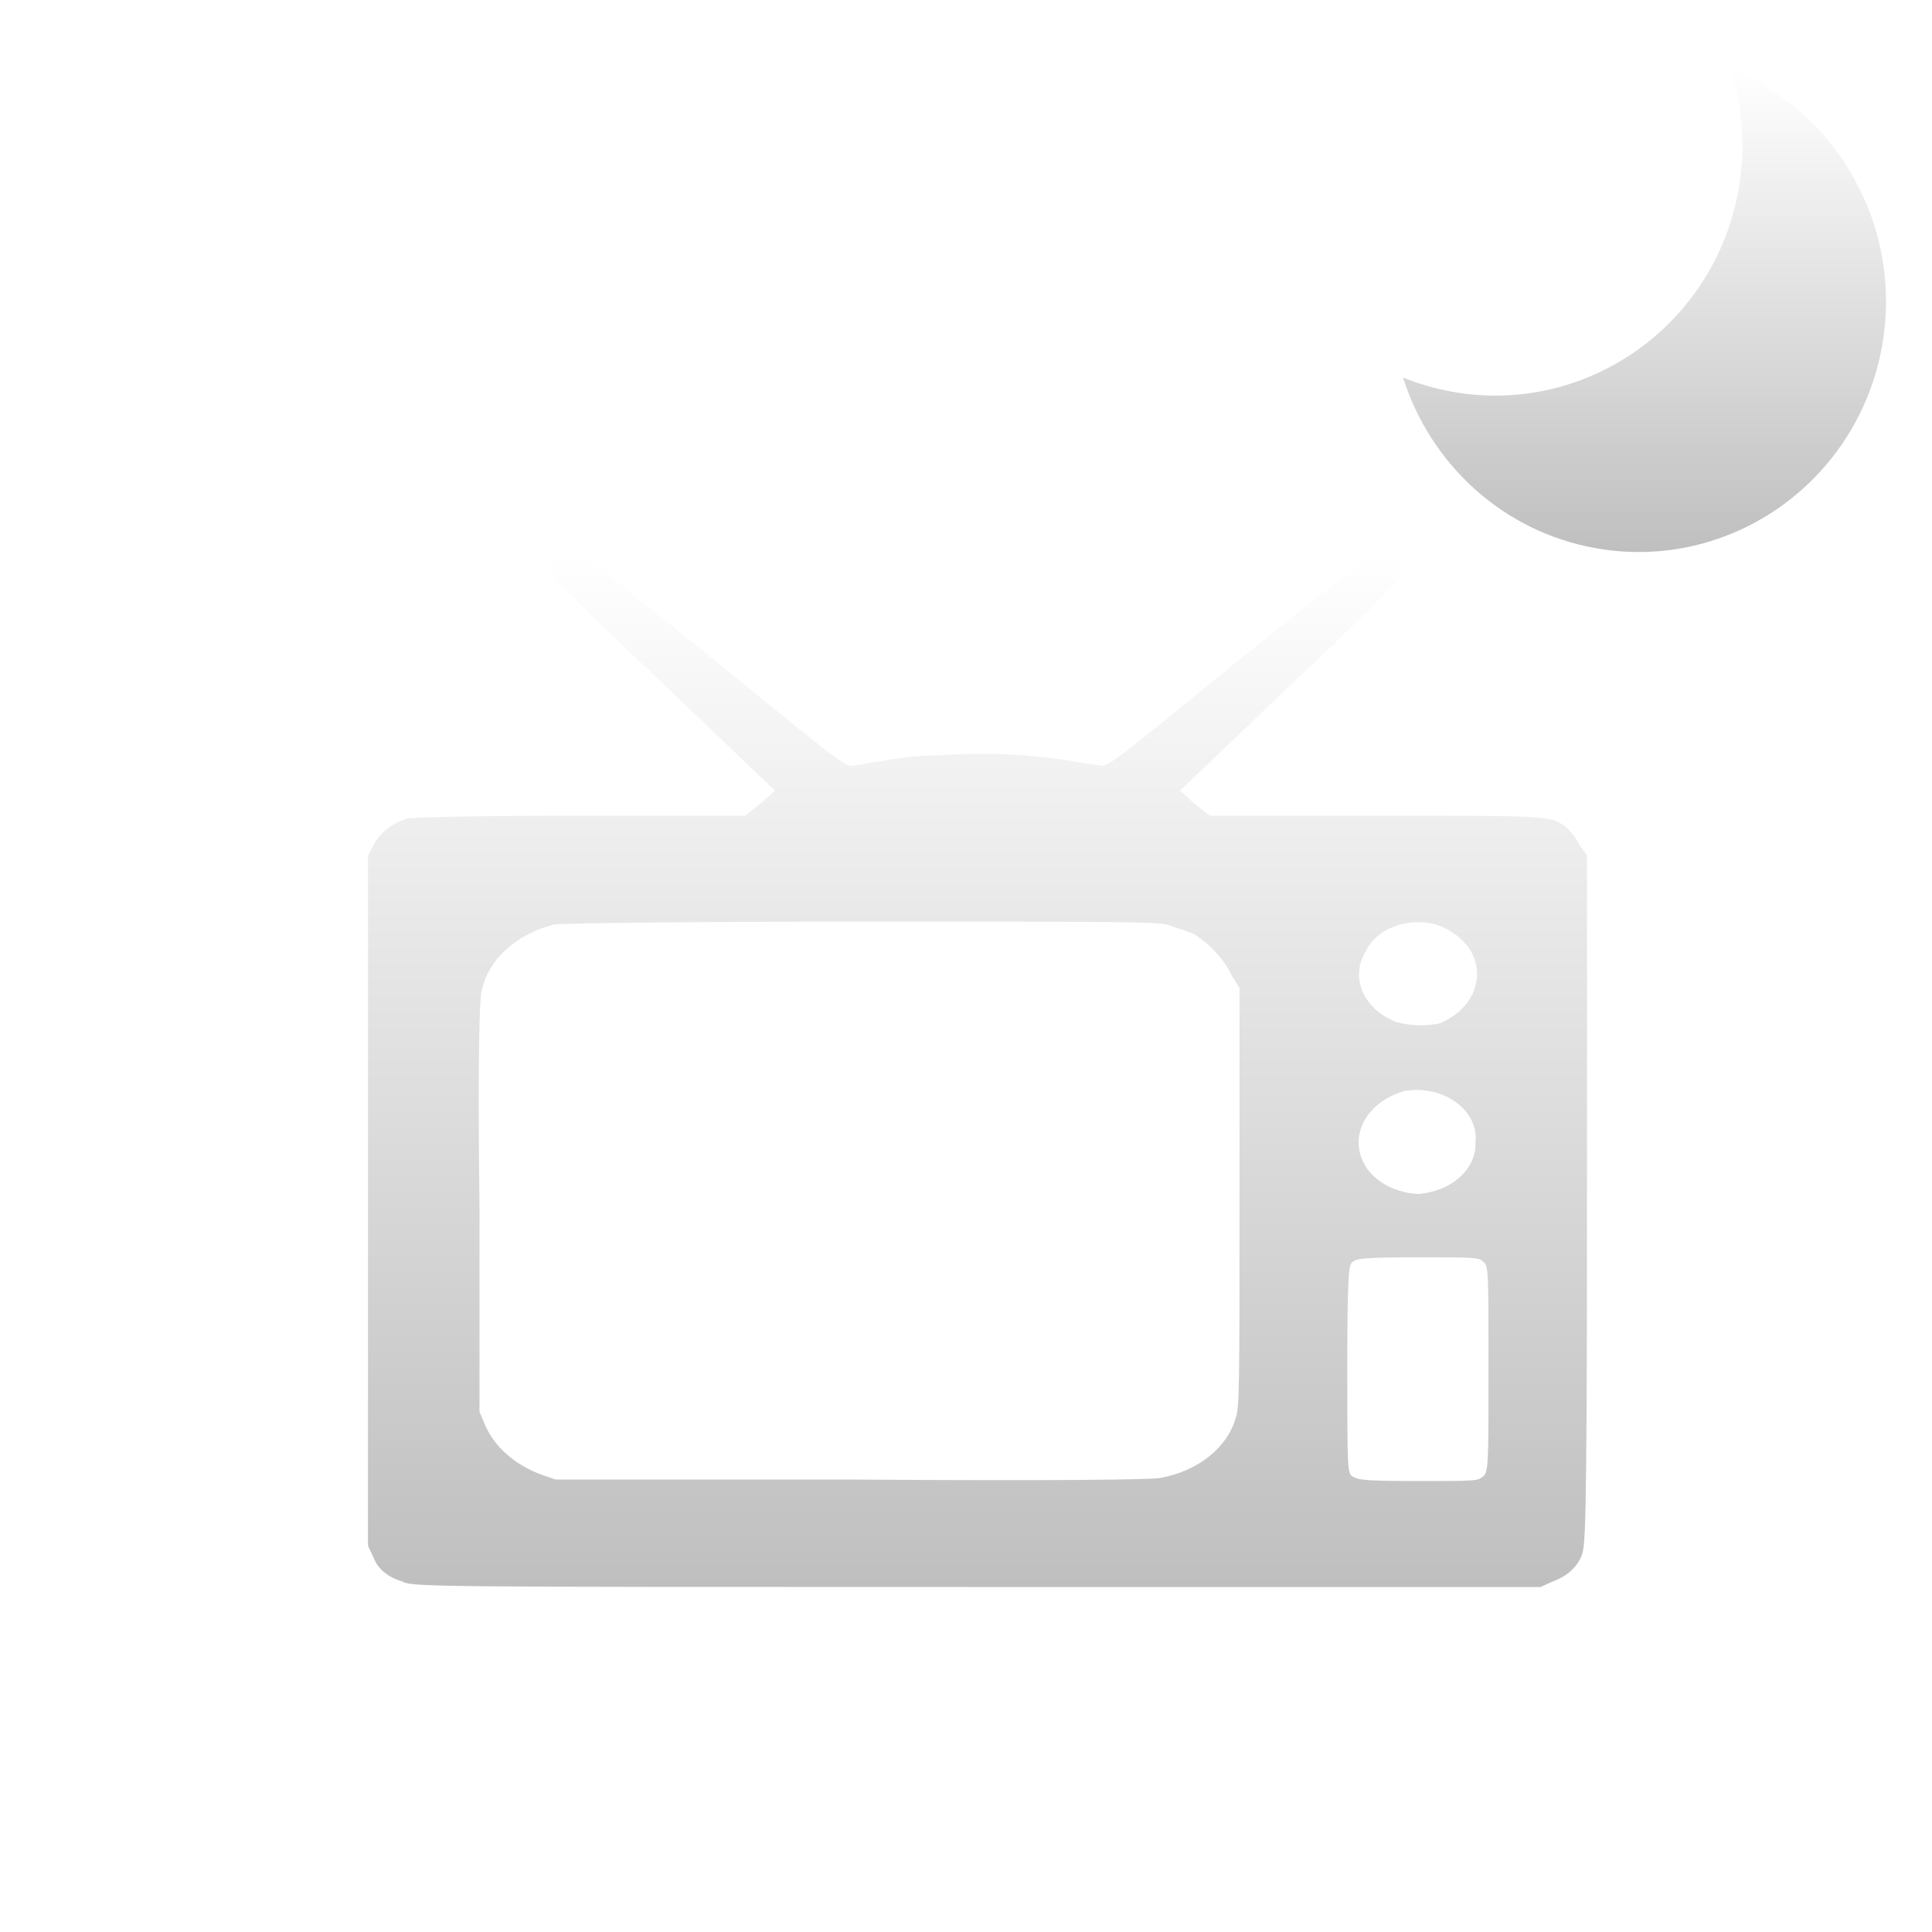 <svg width="84" height="84" viewBox="0 0 84 84" fill="none" xmlns="http://www.w3.org/2000/svg">
<path d="M81.835 14.998C80.804 20.922 75.224 24.877 69.376 23.833C65.303 23.106 62.179 20.143 61 16.413C61.677 16.688 62.393 16.898 63.141 17.033C68.991 18.077 74.568 14.122 75.599 8.199C75.912 6.398 75.764 4.627 75.25 3C79.876 4.876 82.735 9.832 81.835 14.998Z" fill="url(#paint0_linear_309_31)"/>
<g filter="url(#filter0_d_309_31)">
<path d="M24.16 20.136C24.038 20.29 23.973 20.467 23.973 20.648C23.973 20.829 24.038 21.007 24.16 21.16C24.241 21.352 26.422 23.464 29.008 25.896L33.694 30.376L33.047 30.952L32.401 31.464H25.21C20.928 31.464 17.939 31.528 17.697 31.592C17.368 31.695 17.069 31.851 16.819 32.049C16.569 32.247 16.372 32.483 16.242 32.744L16 33.192V63.208L16.242 63.72C16.327 63.955 16.481 64.17 16.692 64.348C16.903 64.526 17.164 64.662 17.454 64.744C17.939 65 18.02 65 42.5 65H66.98L67.546 64.744C67.832 64.64 68.088 64.489 68.297 64.302C68.506 64.114 68.662 63.894 68.758 63.656C68.919 63.208 69 63.144 69 48.232V33.192L68.677 32.744C68.537 32.467 68.347 32.209 68.111 31.976C67.384 31.464 67.626 31.464 59.79 31.464H52.599L51.953 30.952L51.306 30.376L55.992 25.896C58.578 23.464 60.759 21.352 60.84 21.16C60.927 20.996 60.965 20.818 60.951 20.641C60.937 20.463 60.872 20.29 60.759 20.136C60.517 19.88 59.79 20.008 59.305 20.328L53.569 24.936C48.479 29.096 48.156 29.352 47.832 29.288L46.62 29.096C44.735 28.785 42.802 28.698 40.884 28.84C40.012 28.841 39.144 28.927 38.299 29.096L37.087 29.288C36.764 29.352 36.441 29.096 31.351 24.936L25.614 20.328C25.21 20.008 24.402 19.88 24.16 20.136ZM50.741 36.2L51.872 36.584C52.637 37.072 53.222 37.712 53.569 38.44L53.892 38.952V48.04C53.892 56.104 53.892 57.192 53.73 57.64C53.55 58.282 53.143 58.869 52.556 59.334C51.969 59.799 51.228 60.121 50.418 60.264C49.933 60.328 46.297 60.392 37.006 60.328H24.16L23.595 60.136C23.012 59.928 22.489 59.627 22.058 59.253C21.628 58.879 21.298 58.439 21.09 57.96L20.848 57.384V48.488C20.767 42.344 20.848 39.464 20.928 39.144C21.053 38.469 21.415 37.835 21.972 37.315C22.529 36.795 23.259 36.408 24.079 36.2C24.322 36.136 30.22 36.072 37.329 36.072C48.398 36.072 50.175 36.072 50.741 36.2ZM62.456 36.2C63.084 36.42 63.597 36.804 63.91 37.288C64.256 37.851 64.314 38.497 64.073 39.093C63.833 39.689 63.311 40.189 62.617 40.488C61.979 40.629 61.3 40.606 60.678 40.424C59.996 40.15 59.478 39.673 59.236 39.098C58.994 38.523 59.048 37.896 59.386 37.352C59.605 36.88 60.049 36.494 60.623 36.279C61.197 36.063 61.856 36.035 62.456 36.2V36.2ZM62.779 43.624C63.235 43.822 63.608 44.121 63.852 44.485C64.096 44.849 64.201 45.262 64.152 45.672C64.176 46.228 63.929 46.771 63.463 47.187C62.998 47.604 62.348 47.863 61.648 47.912C61.05 47.88 60.481 47.694 60.029 47.382C59.576 47.07 59.265 46.649 59.143 46.184C58.984 45.617 59.093 45.023 59.451 44.515C59.809 44.008 60.389 43.622 61.082 43.432C61.659 43.336 62.26 43.404 62.779 43.624V43.624ZM64.476 50.856C64.718 50.984 64.718 51.24 64.718 55.464C64.718 59.688 64.718 60.008 64.476 60.2C64.233 60.392 64.152 60.392 61.648 60.392C59.143 60.392 59.062 60.328 58.82 60.2C58.578 60.072 58.578 59.88 58.578 55.464C58.578 51.048 58.658 50.984 58.82 50.856C58.982 50.728 59.224 50.664 61.648 50.664C64.072 50.664 64.314 50.664 64.476 50.856Z" fill="url(#paint1_linear_309_31)"/>
</g>
<defs>
<filter id="filter0_d_309_31" x="12" y="20" width="61" height="53" filterUnits="userSpaceOnUse" color-interpolation-filters="sRGB">
<feFlood flood-opacity="0" result="BackgroundImageFix"/>
<feColorMatrix in="SourceAlpha" type="matrix" values="0 0 0 0 0 0 0 0 0 0 0 0 0 0 0 0 0 0 127 0" result="hardAlpha"/>
<feOffset dy="4"/>
<feGaussianBlur stdDeviation="2"/>
<feComposite in2="hardAlpha" operator="out"/>
<feColorMatrix type="matrix" values="0 0 0 0 0 0 0 0 0 0 0 0 0 0 0 0 0 0 0.25 0"/>
<feBlend mode="normal" in2="BackgroundImageFix" result="effect1_dropShadow_309_31"/>
<feBlend mode="normal" in="SourceGraphic" in2="effect1_dropShadow_309_31" result="shape"/>
</filter>
<linearGradient id="paint0_linear_309_31" x1="71.5" y1="3" x2="71.5" y2="24" gradientUnits="userSpaceOnUse">
<stop stop-color="white"/>
<stop offset="1" stop-color="#BFBFBF"/>
</linearGradient>
<linearGradient id="paint1_linear_309_31" x1="42.5" y1="20" x2="42.5" y2="65" gradientUnits="userSpaceOnUse">
<stop stop-color="white"/>
<stop offset="1" stop-color="#BFBFBF"/>
</linearGradient>
</defs>
</svg>
